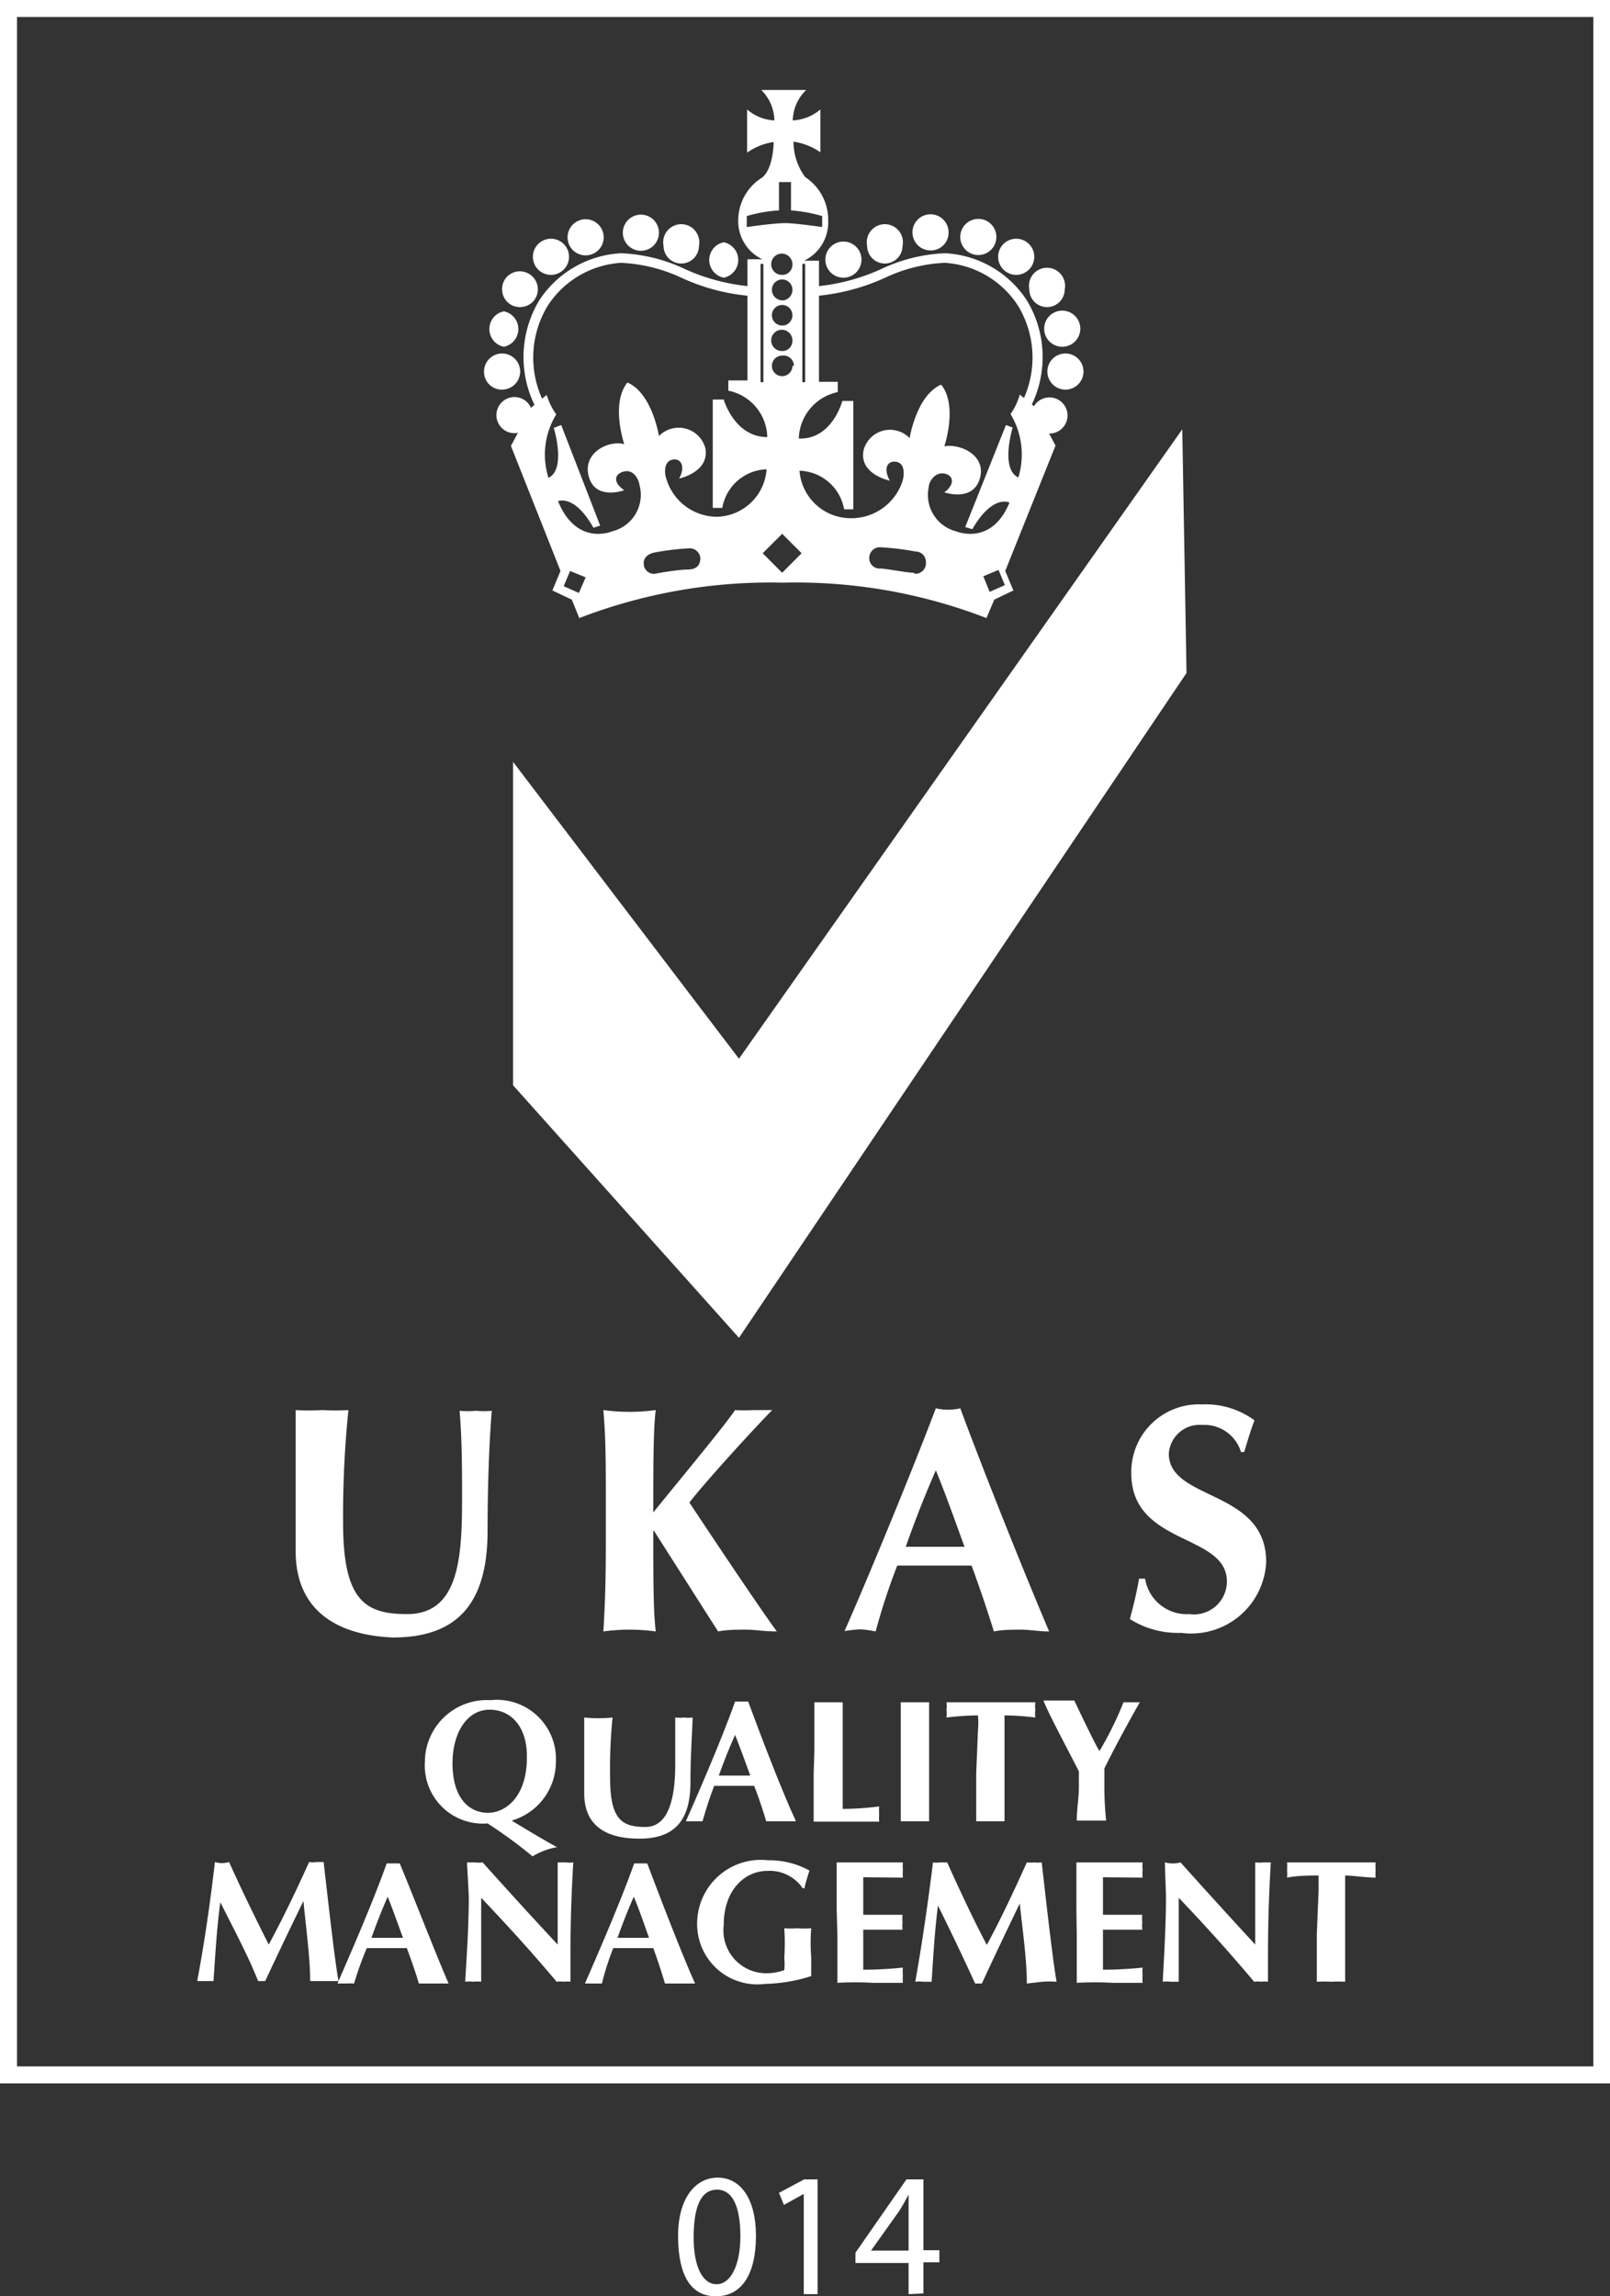 <svg xmlns="http://www.w3.org/2000/svg" viewBox="0 0 45.47 64.83"><rect x="0" y="0" width="45.47" height="64.83" fill="#333333" stroke="none"/><defs><style>.cls-1{fill:#fff;}</style></defs><title>UKAS</title><g id="Слой_2" data-name="Слой 2"><g id="Layer_1" data-name="Layer 1"><path class="cls-1" d="M16.64,7.2a.51.51,0,0,0,0-1,.51.51,0,1,0,0,1Z"/><path class="cls-1" d="M18,7.07a.51.51,0,1,0,0-1,.51.51,0,0,0,0,1Z"/><path class="cls-1" d="M19.23,7.44a.5.5,0,0,0,.51-.5.51.51,0,1,0-1,0A.5.5,0,0,0,19.23,7.44Z"/><path class="cls-1" d="M20.44,7.84a.51.51,0,0,0,0-1,.51.51,0,0,0,0,1Z"/><path class="cls-1" d="M15.56,7.76a.51.51,0,1,0-.51-.51A.51.51,0,0,0,15.56,7.76Z"/><path class="cls-1" d="M14.68,8.67a.5.5,0,0,0,.51-.5.51.51,0,0,0-.51-.51.5.5,0,0,0-.5.51A.5.5,0,0,0,14.68,8.67Z"/><path class="cls-1" d="M14.23,9.79a.51.51,0,0,0,0-1,.51.51,0,0,0,0,1Z"/><path class="cls-1" d="M14.18,11a.51.51,0,1,0-.51-.51A.5.5,0,0,0,14.18,11Z"/><path class="cls-1" d="M14.53,12.23a.51.51,0,1,0-.51-.51A.51.51,0,0,0,14.53,12.23Z"/><path class="cls-1" d="M15.23,11.68a3.1,3.1,0,0,1,0-3.2,2.94,2.94,0,0,1,2.31-1.33,4.64,4.64,0,0,1,1.79.44,5.73,5.73,0,0,0,1.91.5l0,.27a5.81,5.81,0,0,1-2-.52,4.5,4.5,0,0,0-1.7-.42,2.67,2.67,0,0,0-2.07,1.21,2.82,2.82,0,0,0,0,2.93Z"/><path class="cls-1" d="M27.63,7.2a.51.51,0,1,1,.51-.51A.51.51,0,0,1,27.63,7.2Z"/><path class="cls-1" d="M26.28,7.07a.51.51,0,1,1,.51-.5A.5.5,0,0,1,26.28,7.07Z"/><path class="cls-1" d="M25,7.44a.5.5,0,0,1-.51-.5.51.51,0,1,1,1,0A.5.5,0,0,1,25,7.44Z"/><path class="cls-1" d="M23.82,7.84a.51.51,0,1,1,.51-.51A.51.51,0,0,1,23.82,7.84Z"/><path class="cls-1" d="M28.7,7.76a.51.51,0,1,1,.51-.51A.51.51,0,0,1,28.7,7.76Z"/><path class="cls-1" d="M29.58,8.67a.5.5,0,0,1-.51-.5.51.51,0,1,1,1,0A.5.5,0,0,1,29.58,8.67Z"/><path class="cls-1" d="M30,9.79a.51.51,0,1,1,.51-.51A.51.51,0,0,1,30,9.79Z"/><path class="cls-1" d="M30.09,11a.51.51,0,1,1,.51-.51A.51.51,0,0,1,30.09,11Z"/><path class="cls-1" d="M29.74,12.23a.51.51,0,1,1,0-1,.51.51,0,0,1,0,1Z"/><path class="cls-1" d="M29,11.68l-.25-.12a2.82,2.82,0,0,0,0-2.93,2.66,2.66,0,0,0-2.07-1.21A4.4,4.4,0,0,0,25,7.84a5.94,5.94,0,0,1-2,.52l0-.27a5.66,5.66,0,0,0,1.9-.5,4.64,4.64,0,0,1,1.79-.44A2.93,2.93,0,0,1,29,8.48,3.09,3.09,0,0,1,29,11.68Z"/><path class="cls-1" d="M29.81,12.58l-.58-1.09,0,0-.43-.35a1.78,1.78,0,0,1-.26.55,2.21,2.21,0,0,1,.22,1.79c-.52-.24-.16-1.41-.16-1.41L28.41,12l-1.15,2.88.2.06c.58-1,1.05-.75,1.05-.75C28,15.43,27,15,27,15a1.06,1.06,0,0,1-.77-1.25c0-.14.17-.43.44-.38s.3.31,0,.53c0,0,.8.28,1-.38s-.54-1-1-.92c0,0,.39-1.15-.09-1.74h0c-.7.3-.89,1.51-.89,1.51a.77.77,0,0,0-1.3.34c-.14.68.74.86.74.86-.19-.34-.07-.58.19-.53s.21.41.17.54A1.52,1.52,0,0,1,24,14.63a1.45,1.45,0,0,1-1.42-1.34,1.32,1.32,0,0,1,1.26,1.09h.26V11.32h-.31s-.29,1.1-1.23,1.06a1.38,1.38,0,0,1,1.1-1.31v-.29h-.53V7.36l-.42,0a1.2,1.2,0,0,0,.68-1.13A1.44,1.44,0,0,0,22.74,5a1.69,1.69,0,0,1-.33-1,1.77,1.77,0,0,1,.76.3V3.09a1.31,1.31,0,0,1-.78.31,1.22,1.22,0,0,1,.38-.86H21.5a1.24,1.24,0,0,1,.37.86,1.27,1.27,0,0,1-.77-.31V4.31a1.71,1.71,0,0,1,.75-.3s0,.73-.32,1a1.42,1.42,0,0,0-.68,1.18,1.19,1.19,0,0,0,.68,1.13l-.42,0v3.42h-.54v.29a1.37,1.37,0,0,1,1.1,1.31c-.93,0-1.23-1.06-1.23-1.06h-.31v3.06h.27a1.31,1.31,0,0,1,1.25-1.09,1.44,1.44,0,0,1-1.41,1.34,1.5,1.5,0,0,1-1.42-1.07c-.05-.13-.09-.48.16-.54s.39.19.2.53c0,0,.87-.18.74-.86a.78.78,0,0,0-1.31-.34s-.19-1.21-.89-1.51h0c-.48.59-.09,1.74-.09,1.74-.44-.12-1.19.24-1,.92s1,.38,1,.38c-.33-.22-.28-.47,0-.53s.41.24.43.38A1.06,1.06,0,0,1,17.29,15s-1,.44-1.53-.85c0,0,.46-.21,1,.75l.19-.06L15.85,12l-.21.08s.36,1.17-.15,1.41a2.17,2.17,0,0,1,.22-1.79,1.89,1.89,0,0,1-.27-.55l-.43.35,0,0-.58,1.09,1.4,3.53-.23.55.55.26.21.52a15,15,0,0,1,5.75-1,14.91,14.91,0,0,1,5.75,1l.22-.52.54-.26-.23-.55ZM16.35,16.74l-.43-.19.18-.43.44.18Zm3.08-.66c-.25,0-.74.08-.93.12a.29.29,0,0,1-.32-.3c0-.16.12-.26.3-.3a7.26,7.26,0,0,1,1-.12.3.3,0,0,1,.3.3C19.76,16,19.64,16.07,19.43,16.08Zm3.31-5.29h-.08V7.45h.08Zm-1.18,0h-.08V7.45h.08Zm-.47-4.38V6.1A4.07,4.07,0,0,1,22,5.94v-.8h.34v.8a4.24,4.24,0,0,1,.88.16v.31s-.69-.1-1-.11S21.09,6.41,21.09,6.41Zm1,3.5a.3.3,0,1,1,.29-.3A.29.29,0,0,1,22.13,9.91Zm.29.42a.29.29,0,1,1-.29-.29A.29.29,0,0,1,22.42,10.33Zm-.29-1.14a.29.29,0,0,1-.29-.29.29.29,0,1,1,.58,0A.29.29,0,0,1,22.13,9.19Zm0-.71a.3.3,0,0,1-.29-.3.29.29,0,1,1,.58,0A.3.3,0,0,1,22.13,8.48Zm0-.72a.3.3,0,1,1,.29-.29A.29.29,0,0,1,22.13,7.76Zm0,8.41-.55-.55.55-.55.55.55Zm3.71,0c-.19,0-.67-.1-.93-.12a.29.29,0,0,1-.32-.3.3.3,0,0,1,.3-.3,7.66,7.66,0,0,1,1,.12c.18,0,.3.14.3.3A.3.3,0,0,1,25.85,16.2Zm2.58.35-.43.19-.18-.44.43-.18Z"/><path class="cls-1" d="M8.35,43.79c0-1,0-1.46,0-2.11,0-1,0-1.57,0-1.87a6.3,6.3,0,0,0,.75,0,6.27,6.27,0,0,0,.74,0A29.28,29.28,0,0,0,9.69,43c0,2.21.64,2.57,1.81,2.57,1.45,0,1.55-1.57,1.55-3.25,0-.83,0-1.65-.07-2.49a2.4,2.4,0,0,0,.46,0,2.3,2.3,0,0,0,.45,0c-.05.54-.12,1.83-.12,3.4,0,2.1-.91,3-2.67,3C9.56,46.17,8.35,45.5,8.35,43.79Z"/><path class="cls-1" d="M18.45,43.22c0,1.3,0,2.27.07,2.84a5.5,5.5,0,0,0-1.48,0c.05-.8.07-1.5.07-2.51V42.32c0-1,0-1.71-.07-2.51a5.5,5.5,0,0,0,1.48,0c-.07.48-.07,1.72-.07,2.89.81-1,2-2.43,2.31-2.89a4.2,4.2,0,0,0,.51,0c.16,0,.33,0,.54,0-.41.41-1.87,2-2.34,2.61.78,1.18,2,3,2.47,3.64-.35,0-.61-.05-.87-.05s-.53,0-.79.05l-1.81-2.84Z"/><path class="cls-1" d="M29.63,46.06c-.29,0-.54-.05-.79-.05s-.52,0-.77.05q-.29-.93-.63-1.86l-1.15,0-.95,0a18.36,18.36,0,0,0-.61,1.86A3.15,3.15,0,0,0,24.3,46a4.12,4.12,0,0,0-.45.05c.45-1,1.8-4.23,2.58-6.29a1.51,1.51,0,0,0,.69,0C27.89,41.83,29,44.58,29.63,46.06Zm-2.39-2.39c-.27-.74-.52-1.45-.81-2.16-.31.71-.59,1.42-.85,2.16Z"/><path class="cls-1" d="M35.05,41a1.08,1.08,0,0,0-1.1-.77.87.87,0,0,0-.94.81c0,1.34,2.75,1,2.75,3.06a2.12,2.12,0,0,1-2.4,2,2.54,2.54,0,0,1-1.45-.39c.11-.41.19-.74.26-1.14h.17a1.19,1.19,0,0,0,1.25,1,.93.93,0,0,0,1.06-.92c0-1.37-2.7-1-2.7-3.06a1.91,1.91,0,0,1,2-1.94,2.33,2.33,0,0,1,1.48.45c-.11.28-.17.5-.29.89Z"/><path class="cls-1" d="M15.7,49.74a1.73,1.73,0,0,1-1.25,1.66c.48.29,1,.6,1.28.75a2,2,0,0,0-.69.26,13.28,13.28,0,0,0-1.27-.93A1.64,1.64,0,0,1,12,49.74,1.75,1.75,0,0,1,13.85,48,1.67,1.67,0,0,1,15.7,49.74Zm-1.87-1.47c-.66,0-1.05.68-1.05,1.51,0,1,.48,1.4,1,1.4s1.1-.48,1.1-1.55C14.9,48.79,14.46,48.27,13.83,48.27Z"/><path class="cls-1" d="M16.5,50.63c0-.52,0-.79,0-1.14,0-.51,0-.84,0-1a4,4,0,0,0,.8,0,14.39,14.39,0,0,0-.07,1.7c0,1.19.34,1.39,1,1.39s.84-.84.84-1.75c0-.45,0-.89,0-1.34a1,1,0,0,0,.24,0,1,1,0,0,0,.25,0c0,.29-.06,1-.06,1.83,0,1.13-.5,1.59-1.44,1.59S16.5,51.55,16.5,50.63Z"/><path class="cls-1" d="M22.48,51.42l-.43,0-.41,0c-.1-.33-.21-.67-.34-1H20.17c-.13.33-.23.66-.33,1l-.23,0-.24,0c.24-.54,1-2.27,1.39-3.38l.18,0,.19,0C21.54,49.15,22.11,50.63,22.48,51.42Zm-1.29-1.29c-.14-.39-.28-.77-.43-1.15-.17.38-.32.76-.46,1.15Z"/><path class="cls-1" d="M23,49.41c0-.55,0-.92,0-1.35l.4,0,.4,0c0,.43,0,.8,0,1.35v.66c0,.36,0,.73,0,1A8.38,8.38,0,0,0,24.83,51a1.27,1.27,0,0,0,0,.22,1.06,1.06,0,0,0,0,.21c-.17,0-.4,0-.85,0-.79,0-.93,0-1,0,0-.43,0-.8,0-1.35Z"/><path class="cls-1" d="M25.44,49.41c0-.55,0-.92,0-1.35l.4,0,.4,0c0,.43,0,.8,0,1.35v.66c0,.55,0,.92,0,1.35l-.4,0-.4,0c0-.43,0-.8,0-1.35Z"/><path class="cls-1" d="M27.62,48.85a2.2,2.2,0,0,0,0-.42,8.09,8.09,0,0,0-.89.06.78.78,0,0,0,0-.22.76.76,0,0,0,0-.21l1.27,0,1.24,0a.76.76,0,0,0,0,.21.78.78,0,0,0,0,.22,7.34,7.34,0,0,0-.87-.06c0,.06,0,.24,0,.42v1.22c0,.55,0,.92,0,1.35l-.4,0-.4,0c0-.43,0-.8,0-1.35Z"/><path class="cls-1" d="M31,49.52a9.46,9.46,0,0,0,.73-1.46l.23,0,.23,0c-.21.37-.7,1.25-1,1.87,0,.15,0,.31,0,.47a9.15,9.15,0,0,0,.05,1l-.41,0-.42,0c0-.31.06-.64.06-.94,0-.15,0-.3,0-.45-.33-.65-.89-1.69-1-2l.44,0,.43,0c.23.48.59,1.24.73,1.46Z"/><path class="cls-1" d="M12.67,56l-.43,0-.41,0c-.1-.34-.22-.67-.34-1H10.36A9,9,0,0,0,10,56a1.81,1.81,0,0,0-.23,0l-.24,0c.24-.55,1-2.28,1.39-3.39l.18,0,.19,0C11.73,53.67,12.3,55.15,12.67,56Zm-1.29-1.29c-.14-.39-.28-.78-.43-1.16-.17.38-.32.77-.46,1.16Z"/><path class="cls-1" d="M13.19,52.58l.22,0a.78.78,0,0,0,.22,0c.7.78,1.4,1.55,2.12,2.32,0-.77,0-2.1,0-2.32l.22,0a.83.83,0,0,0,.22,0c-.08,1.42-.08,2.07-.08,3.37a.69.69,0,0,0-.2,0,.58.58,0,0,0-.19,0c-.66-.79-1.38-1.58-2.13-2.37,0,.36,0,.77,0,1.13,0,.78,0,1.06,0,1.24a.83.83,0,0,0-.22,0,.85.85,0,0,0-.23,0c0-.15.1-1.4.1-2.4C13.22,53.12,13.2,52.82,13.19,52.58Z"/><path class="cls-1" d="M19.63,56l-.43,0-.42,0c-.1-.34-.21-.67-.33-1H17.32A7.31,7.31,0,0,0,17,56l-.23,0-.25,0c.24-.55,1-2.28,1.39-3.39l.19,0,.18,0C18.68,53.67,19.25,55.15,19.63,56Zm-1.3-1.29c-.14-.39-.27-.78-.43-1.16-.17.38-.32.77-.46,1.16Z"/><path class="cls-1" d="M22.67,53.31a1.13,1.13,0,0,0-1-.49c-.61,0-1.23.51-1.23,1.53a1.21,1.21,0,0,0,1.18,1.36,1.45,1.45,0,0,0,.53-.09,1.62,1.62,0,0,0,0-.34,6.46,6.46,0,0,0,0-.84,2.51,2.51,0,0,0,.37,0,2.44,2.44,0,0,0,.39,0,5.39,5.39,0,0,0,0,.82c0,.2,0,.46,0,.53a4.49,4.49,0,0,1-1.3.22,1.7,1.7,0,0,1-1.92-1.63,1.8,1.8,0,0,1,2-1.86,2.36,2.36,0,0,1,1.17.29c-.05.17-.11.34-.14.5Z"/><path class="cls-1" d="M23.63,53.93c0-.54,0-.92,0-1.35l.87,0c.48,0,.89,0,1,0a1.15,1.15,0,0,0,0,.21,1.27,1.27,0,0,0,0,.22L24.38,53c0,.36,0,.71,0,1.06l1.11,0a1.22,1.22,0,0,0,0,.22,1,1,0,0,0,0,.2c-.37,0-.74,0-1.11,0V55c0,.21,0,.42,0,.61a10.65,10.65,0,0,0,1.12-.06,1.09,1.09,0,0,0,0,.22,1.06,1.06,0,0,0,0,.21c-.18,0-.41,0-.85,0a9.1,9.1,0,0,0-1,0c0-.43,0-.81,0-1.35Z"/><path class="cls-1" d="M26.5,53.73c-.1.74-.14,1.48-.19,2.22l-.23,0a.91.91,0,0,0-.23,0c.2-1.13.36-2.24.5-3.37a.69.69,0,0,0,.2,0l.2,0c.35.78.76,1.65,1.12,2.33.39-.72.78-1.55,1.13-2.33a.82.82,0,0,0,.21,0,.76.76,0,0,0,.21,0c.13,1.13.3,2.68.42,3.37a2.69,2.69,0,0,0-.4,0L29,56c0-.68-.12-1.51-.2-2.26h0c-.36.75-.72,1.5-1.07,2.26h-.19c-.34-.74-.69-1.48-1.06-2.22Z"/><path class="cls-1" d="M30.4,53.93c0-.54,0-.92,0-1.35l.87,0c.48,0,.88,0,1,0a1.15,1.15,0,0,0,0,.21,1.27,1.27,0,0,0,0,.22L31.15,53c0,.36,0,.71,0,1.06l1.11,0a1.22,1.22,0,0,0,0,.22,1,1,0,0,0,0,.2c-.37,0-.74,0-1.11,0V55c0,.21,0,.42,0,.61a10.65,10.65,0,0,0,1.12-.06,1.09,1.09,0,0,0,0,.22,1.06,1.06,0,0,0,0,.21c-.18,0-.41,0-.86,0a9,9,0,0,0-1,0c0-.43,0-.81,0-1.35Z"/><path class="cls-1" d="M32.9,52.58a.82.82,0,0,0,.44,0c.7.78,1.4,1.55,2.11,2.32,0-.77,0-2.1,0-2.32a.78.78,0,0,0,.22,0l.22,0c-.08,1.42-.08,2.07-.08,3.37a.69.69,0,0,0-.2,0,.58.58,0,0,0-.19,0q-1-1.19-2.13-2.37c0,.36,0,.77,0,1.13,0,.78,0,1.06,0,1.24l-.23,0a.83.83,0,0,0-.22,0c0-.15.09-1.4.09-2.4C32.92,53.12,32.9,52.82,32.9,52.58Z"/><path class="cls-1" d="M37.24,53.38c0-.19,0-.36,0-.43-.19,0-.6,0-.89.06a1.49,1.49,0,0,0,0-.21,1.8,1.8,0,0,0,0-.22c.44,0,.66,0,1.27,0s.82,0,1.23,0a1.8,1.8,0,0,0,0,.22,1.49,1.49,0,0,0,0,.21c-.26,0-.67-.06-.86-.06,0,.07,0,.24,0,.43V54.6c0,.54,0,.92,0,1.35a3.88,3.88,0,0,0-.4,0,3.47,3.47,0,0,0-.4,0c0-.43,0-.81,0-1.35Z"/><polygon class="cls-1" points="14.49 21.51 14.49 30.64 20.87 37.77 33.51 19 33.39 12.12 20.87 29.89 14.49 21.51"/><path class="cls-1" d="M21.35,63.12c0,1.1-.41,1.71-1.13,1.71s-1.06-.6-1.07-1.67.47-1.68,1.12-1.68S21.35,62.09,21.35,63.12Zm-1.76.05c0,.84.26,1.32.65,1.32s.67-.53.67-1.35-.21-1.32-.66-1.32S19.59,62.29,19.59,63.17Z"/><path class="cls-1" d="M22.7,61.94h0l-.56.31L22,61.91l.71-.38h.38v3.24H22.7Z"/><path class="cls-1" d="M25.66,64.77v-.88h-1.5V63.6l1.44-2.07h.48v2h.45v.34h-.45v.88Zm0-1.22V62.46c0-.17,0-.33,0-.5h0c-.1.19-.18.33-.27.47l-.79,1.11h1.06Z"/><path class="cls-1" d="M6.22,53.72c-.1.74-.14,1.48-.19,2.21l-.23,0-.23,0c.21-1.12.37-2.24.5-3.36a.68.68,0,0,0,.4,0c.35.78.77,1.64,1.12,2.33.39-.72.79-1.55,1.14-2.33a.71.71,0,0,0,.21,0l.2,0c.13,1.12.3,2.68.42,3.36l-.39,0-.41,0c0-.67-.12-1.5-.19-2.26h0c-.37.76-.73,1.51-1.08,2.26H7.29C7,55.2,6.6,54.46,6.23,53.72Z"/><path class="cls-1" d="M45,.48V58.34H.48V.48H45M45.47,0H0V58.82H45.47V0Z"/></g></g></svg>